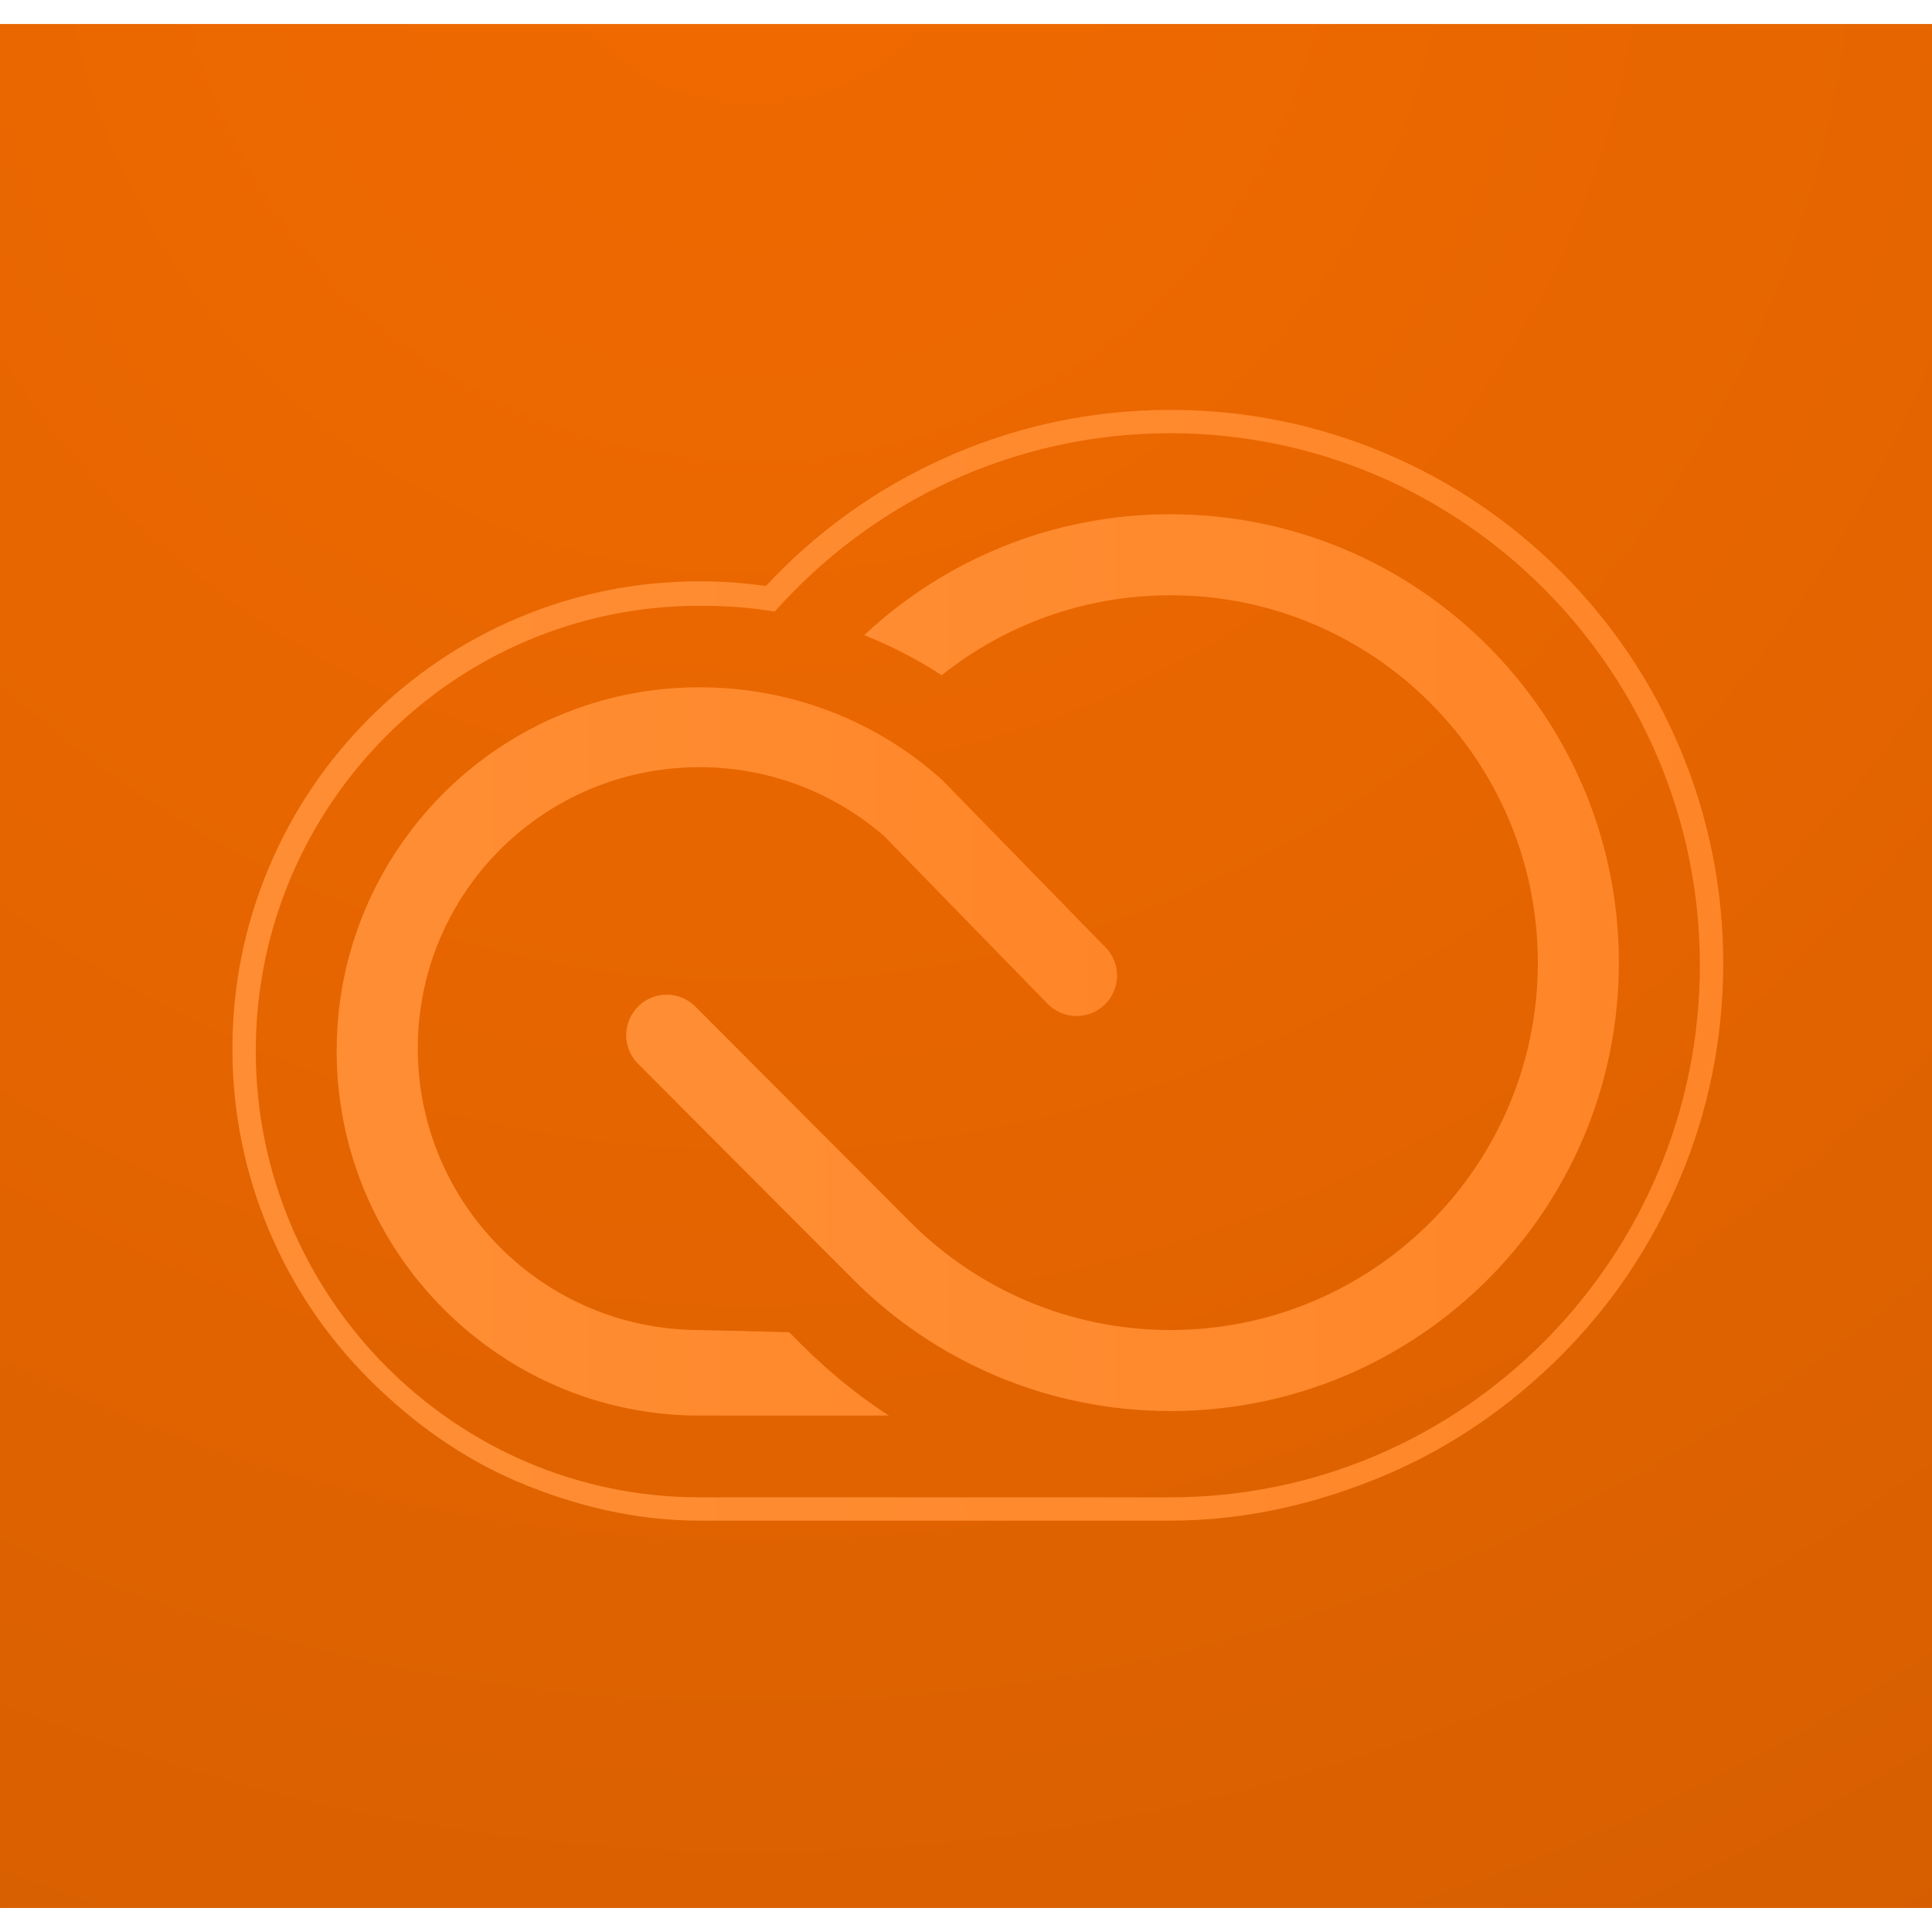 <?xml version="1.0" encoding="utf-8"?>
<!-- Generator: Adobe Illustrator 18.1.1, SVG Export Plug-In . SVG Version: 6.00 Build 0)  -->
<!DOCTYPE svg PUBLIC "-//W3C//DTD SVG 1.1//EN" "http://www.w3.org/Graphics/SVG/1.1/DTD/svg11.dtd">
<svg height="32" width="32" version="1.1" id="creativecloud-appicon-rgb" xmlns="http://www.w3.org/2000/svg" xmlns:xlink="http://www.w3.org/1999/xlink"
	 x="0px" y="0px" viewBox="0 0 240 234" enable-background="new 0 0 240 234" xml:space="preserve">
<radialGradient id="tile_2_" cx="93.66" cy="-18" r="383.64" gradientUnits="userSpaceOnUse">
	<stop  offset="0" style="stop-color:#f06900"/>
	<stop  offset="0.146" style="stop-color:#ed6800"/>
	<stop  offset="0.399" style="stop-color:#e56500"/>
	<stop  offset="0.727" style="stop-color:#d85f00"/>
	<stop  offset="1" style="stop-color:#cc5a00"/>
</radialGradient>
<rect id="tile_1_" x="0" y="0" fill-rule="evenodd" clip-rule="evenodd" fill="url(#tile_2_)" width="240" height="234"/>
<linearGradient id="SVGID_1_" gradientUnits="userSpaceOnUse" x1="28.872" y1="116.908" x2="214.065" y2="116.908">
	<stop  offset="0.14" style="stop-color:#ff8d33"/>
	<stop  offset="1" style="stop-color:#ff8628"/>
</linearGradient>
<path fill="url(#SVGID_1_)" d="M145.399,50.817c36.321,0,65.766,29.77,65.766,66.092s-29.444,66.092-65.766,66.092
	c-11.064,0-48.34,0-58.51,0c-30.44,0-55.117-25.003-55.117-55.443s24.677-55.309,55.117-55.309
	c3.186,0,6.308,0.207,9.346,0.726C108.282,59.424,125.842,50.817,145.399,50.817"/>
<linearGradient id="SVGID_2_" gradientUnits="userSpaceOnUse" x1="28.872" y1="116.908" x2="214.065" y2="116.908">
	<stop  offset="0.14" style="stop-color:#ff8d33"/>
	<stop  offset="1" style="stop-color:#ff8628"/>
</linearGradient>
<path fill="url(#SVGID_2_)" d="M145.399,47.916c-9.981,0-19.606,2.095-28.609,6.228
	c-8.213,3.77-15.489,9.033-21.65,15.656c-2.731-0.389-5.5-0.586-8.252-0.586c-7.831,0-15.43,1.538-22.586,4.57
	c-6.908,2.928-13.112,7.117-18.44,12.453c-5.326,5.334-9.509,11.545-12.431,18.46
	c-3.026,7.16-4.56,14.761-4.56,22.592s1.534,15.432,4.56,22.592c2.922,6.915,7.105,13.126,12.431,18.46
	c5.328,5.336,11.532,9.793,18.44,12.721c7.156,3.033,14.755,4.838,22.586,4.838h58.51
	c9.268,0,18.262-2.087,26.73-5.675c8.176-3.464,15.519-8.555,21.825-14.869
	c6.304-6.312,11.255-13.729,14.714-21.912c3.581-8.473,5.397-17.502,5.397-26.771s-1.816-18.281-5.397-26.754
	c-3.459-8.183-8.409-15.541-14.714-21.853c-6.306-6.314-13.649-11.275-21.825-14.739
	C163.661,49.74,154.667,47.916,145.399,47.916L145.399,47.916z"/>
<linearGradient id="SVGID_3_" gradientUnits="userSpaceOnUse" x1="28.872" y1="116.908" x2="214.065" y2="116.908">
	<stop  offset="0.14" style="stop-color:#ff8d33"/>
	<stop  offset="1" style="stop-color:#ff8628"/>
</linearGradient>
<path fill="url(#SVGID_3_)" d="M145.399,50.817c36.321,0,65.766,29.77,65.766,66.092s-29.444,66.092-65.766,66.092
	c-11.064,0-48.34,0-58.51,0c-30.44,0-55.117-25.003-55.117-55.443s24.677-55.309,55.117-55.309
	c3.186,0,6.308,0.207,9.346,0.726C108.282,59.424,125.842,50.817,145.399,50.817 M145.399,47.916
	c-9.981,0-19.606,2.095-28.609,6.228c-8.213,3.77-15.489,9.033-21.65,15.656c-2.731-0.389-5.5-0.586-8.252-0.586
	c-7.831,0-15.43,1.538-22.586,4.57c-6.908,2.928-13.112,7.117-18.44,12.453
	c-5.326,5.334-9.509,11.545-12.431,18.46c-3.026,7.16-4.56,14.761-4.56,22.592s1.534,15.432,4.56,22.592
	c2.922,6.915,7.105,13.126,12.431,18.46c5.328,5.336,11.532,9.793,18.44,12.721
	c7.156,3.033,14.755,4.838,22.586,4.838h58.51c9.268,0,18.262-2.087,26.73-5.675
	c8.176-3.464,15.519-8.555,21.825-14.869c6.304-6.312,11.255-13.729,14.714-21.912
	c3.581-8.473,5.397-17.502,5.397-26.771s-1.816-18.281-5.397-26.754c-3.459-8.183-8.409-15.541-14.714-21.853
	c-6.306-6.314-13.649-11.275-21.825-14.739C163.661,49.74,154.667,47.916,145.399,47.916L145.399,47.916z"/>
<linearGradient id="SVGID_4_" gradientUnits="userSpaceOnUse" x1="77.789" y1="116.582" x2="201.101" y2="116.582">
	<stop  offset="0.14" style="stop-color:#ff8d33"/>
	<stop  offset="1" style="stop-color:#ff8628"/>
</linearGradient>
<path fill="url(#SVGID_4_)" d="M79.214,129.102c-1.938-1.992-1.894-5.178,0.098-7.115
	c1.992-1.938,5.178-1.894,7.115,0.098l26.679,26.747c8.261,8.272,19.679,13.389,32.293,13.389
	c25.205,0,45.638-20.433,45.638-45.638s-20.433-45.638-45.638-45.638c-10.747,0-20.624,3.716-28.422,9.932
	c-3.015-1.959-6.234-3.631-9.619-4.978c9.957-9.313,23.331-15.018,38.041-15.018
	c30.763,0,55.702,24.939,55.702,55.702s-24.939,55.702-55.702,55.702c-15.373,0-29.291-6.228-39.37-16.298
	L79.214,129.102z"/>
<linearGradient id="SVGID_5_" gradientUnits="userSpaceOnUse" x1="41.821" y1="127.613" x2="138.764" y2="127.613">
	<stop  offset="0.14" style="stop-color:#ff8d33"/>
	<stop  offset="1" style="stop-color:#ff8628"/>
</linearGradient>
<path fill="url(#SVGID_5_)" d="M109.854,100.884c-6.146-5.351-14.177-8.583-22.965-8.583
	c-19.324,0-34.989,15.607-34.989,34.931s15.665,34.989,34.989,34.989l11.152,0.272
	c3.697,3.836,7.856,7.455,12.387,10.356H86.889c-24.882,0-45.068-20.424-45.068-45.306s20.156-45.165,45.038-45.165
	c11.625,0,22.215,4.311,30.2,11.533l20.279,20.782c1.939,1.991,1.896,5.159-0.095,7.098
	s-5.177,1.887-7.115-0.104L109.854,100.884z"/>
<g>
	<linearGradient id="SVGID_6_" gradientUnits="userSpaceOnUse" x1="28.872" y1="116.908" x2="214.065" y2="116.908">
		<stop  offset="0.14" style="stop-color:#ff8d33"/>
		<stop  offset="1" style="stop-color:#ff8628"/>
	</linearGradient>
	<path fill="url(#SVGID_6_)" d="M145.399,50.817c36.321,0,65.766,29.77,65.766,66.092s-29.444,66.092-65.766,66.092
		c-11.064,0-48.34,0-58.51,0c-30.44,0-55.117-25.003-55.117-55.443s24.677-55.309,55.117-55.309
		c3.186,0,6.308,0.207,9.346,0.726C108.282,59.424,125.842,50.817,145.399,50.817 M145.399,47.916
		c-9.981,0-19.606,2.095-28.609,6.228c-8.213,3.77-15.489,9.033-21.65,15.656c-2.731-0.389-5.5-0.586-8.252-0.586
		c-7.831,0-15.43,1.538-22.586,4.57c-6.908,2.928-13.112,7.117-18.44,12.453
		c-5.326,5.334-9.509,11.545-12.431,18.46c-3.026,7.16-4.56,14.761-4.56,22.592s1.534,15.432,4.56,22.592
		c2.922,6.915,7.105,13.126,12.431,18.46c5.328,5.336,11.532,9.793,18.44,12.721
		c7.156,3.033,14.755,4.838,22.586,4.838h58.51c9.268,0,18.262-2.087,26.73-5.675
		c8.176-3.464,15.519-8.555,21.825-14.869c6.304-6.312,11.255-13.729,14.714-21.912
		c3.581-8.473,5.397-17.502,5.397-26.771s-1.816-18.281-5.397-26.754c-3.459-8.183-8.409-15.541-14.714-21.853
		c-6.306-6.314-13.649-11.275-21.825-14.739C163.661,49.74,154.667,47.916,145.399,47.916L145.399,47.916z"/>
	<linearGradient id="SVGID_7_" gradientUnits="userSpaceOnUse" x1="77.789" y1="116.582" x2="201.101" y2="116.582">
		<stop  offset="0.14" style="stop-color:#ff8d33"/>
		<stop  offset="1" style="stop-color:#ff8628"/>
	</linearGradient>
	<path fill="url(#SVGID_7_)" d="M79.214,129.102c-1.938-1.992-1.894-5.178,0.098-7.115
		c1.992-1.938,5.178-1.894,7.115,0.098l26.679,26.747c8.261,8.272,19.679,13.389,32.293,13.389
		c25.205,0,45.638-20.433,45.638-45.638s-20.433-45.638-45.638-45.638c-10.747,0-20.624,3.716-28.422,9.932
		c-3.015-1.959-6.234-3.631-9.619-4.978c9.957-9.313,23.331-15.018,38.041-15.018
		c30.763,0,55.702,24.939,55.702,55.702s-24.939,55.702-55.702,55.702c-15.373,0-29.291-6.228-39.37-16.298
		L79.214,129.102z"/>
	<linearGradient id="SVGID_8_" gradientUnits="userSpaceOnUse" x1="41.821" y1="127.613" x2="138.764" y2="127.613">
		<stop  offset="0.14" style="stop-color:#ff8d33"/>
		<stop  offset="1" style="stop-color:#ff8628"/>
	</linearGradient>
	<path fill="url(#SVGID_8_)" d="M109.854,100.884c-6.146-5.351-14.177-8.583-22.965-8.583
		c-19.324,0-34.989,15.607-34.989,34.931s15.665,34.989,34.989,34.989l11.152,0.272
		c3.697,3.836,7.856,7.455,12.387,10.356H86.889c-24.882,0-45.068-20.424-45.068-45.306s20.156-45.165,45.038-45.165
		c11.625,0,22.215,4.311,30.2,11.533l20.279,20.782c1.939,1.991,1.896,5.159-0.095,7.098
		s-5.177,1.887-7.115-0.104L109.854,100.884z"/>
</g>
<g>
	<radialGradient id="tile_3_" cx="93.66" cy="-18" r="383.64" gradientUnits="userSpaceOnUse">
		<stop  offset="0" style="stop-color:#f06900"/>
		<stop  offset="0.146" style="stop-color:#ed6800"/>
		<stop  offset="0.399" style="stop-color:#e56500"/>
		<stop  offset="0.727" style="stop-color:#d85f00"/>
		<stop  offset="1" style="stop-color:#cc5a00"/>
	</radialGradient>
	<rect id="tile" x="0" y="0" fill-rule="evenodd" clip-rule="evenodd" fill="url(#tile_3_)" width="240" height="234"/>
	<g>
		<linearGradient id="SVGID_9_" gradientUnits="userSpaceOnUse" x1="28.872" y1="116.908" x2="214.065" y2="116.908">
			<stop  offset="0.14" style="stop-color:#ff8d33"/>
			<stop  offset="1" style="stop-color:#ff8628"/>
		</linearGradient>
		<path fill="url(#SVGID_9_)" d="M145.399,50.817c36.321,0,65.766,29.77,65.766,66.092s-29.444,66.092-65.766,66.092
			c-11.064,0-48.34,0-58.51,0c-30.44,0-55.117-25.003-55.117-55.443s24.677-55.309,55.117-55.309
			c3.186,0,6.308,0.207,9.346,0.726C108.282,59.424,125.842,50.817,145.399,50.817 M145.399,47.916
			c-9.981,0-19.606,2.095-28.609,6.228c-8.213,3.77-15.489,9.033-21.65,15.656
			c-2.731-0.389-5.5-0.586-8.252-0.586c-7.831,0-15.43,1.538-22.586,4.57
			c-6.908,2.928-13.112,7.117-18.44,12.453c-5.326,5.334-9.509,11.545-12.431,18.46
			c-3.026,7.16-4.56,14.761-4.56,22.592s1.534,15.432,4.56,22.592c2.922,6.915,7.105,13.126,12.431,18.46
			c5.328,5.336,11.532,9.793,18.44,12.721c7.156,3.033,14.755,4.838,22.586,4.838h58.51
			c9.268,0,18.262-2.087,26.73-5.675c8.176-3.464,15.519-8.555,21.825-14.869
			c6.304-6.312,11.255-13.729,14.714-21.912c3.581-8.473,5.397-17.502,5.397-26.771s-1.816-18.281-5.397-26.754
			c-3.459-8.183-8.409-15.541-14.714-21.853c-6.306-6.314-13.649-11.275-21.825-14.739
			C163.661,49.74,154.667,47.916,145.399,47.916L145.399,47.916z"/>
		<linearGradient id="SVGID_10_" gradientUnits="userSpaceOnUse" x1="77.789" y1="116.582" x2="201.101" y2="116.582">
			<stop  offset="0.14" style="stop-color:#ff8d33"/>
			<stop  offset="1" style="stop-color:#ff8628"/>
		</linearGradient>
		<path fill="url(#SVGID_10_)" d="M79.214,129.102c-1.938-1.992-1.894-5.178,0.098-7.115
			c1.992-1.938,5.178-1.894,7.115,0.098l26.679,26.747c8.261,8.272,19.679,13.389,32.293,13.389
			c25.205,0,45.638-20.433,45.638-45.638s-20.433-45.638-45.638-45.638c-10.747,0-20.624,3.716-28.422,9.932
			c-3.015-1.959-6.234-3.631-9.619-4.978c9.957-9.313,23.331-15.018,38.041-15.018
			c30.763,0,55.702,24.939,55.702,55.702s-24.939,55.702-55.702,55.702c-15.373,0-29.291-6.228-39.37-16.298
			L79.214,129.102z"/>
		<linearGradient id="SVGID_11_" gradientUnits="userSpaceOnUse" x1="41.821" y1="127.613" x2="138.764" y2="127.613">
			<stop  offset="0.14" style="stop-color:#ff8d33"/>
			<stop  offset="1" style="stop-color:#ff8628"/>
		</linearGradient>
		<path fill="url(#SVGID_11_)" d="M109.854,100.884c-6.146-5.351-14.177-8.583-22.965-8.583
			c-19.324,0-34.989,15.607-34.989,34.931s15.665,34.989,34.989,34.989l11.152,0.272
			c3.697,3.836,7.856,7.455,12.387,10.356H86.889c-24.882,0-45.068-20.424-45.068-45.306s20.156-45.165,45.038-45.165
			c11.625,0,22.215,4.311,30.2,11.533l20.279,20.782c1.939,1.991,1.896,5.159-0.095,7.098
			s-5.177,1.887-7.115-0.104L109.854,100.884z"/>
	</g>
</g>
</svg>
